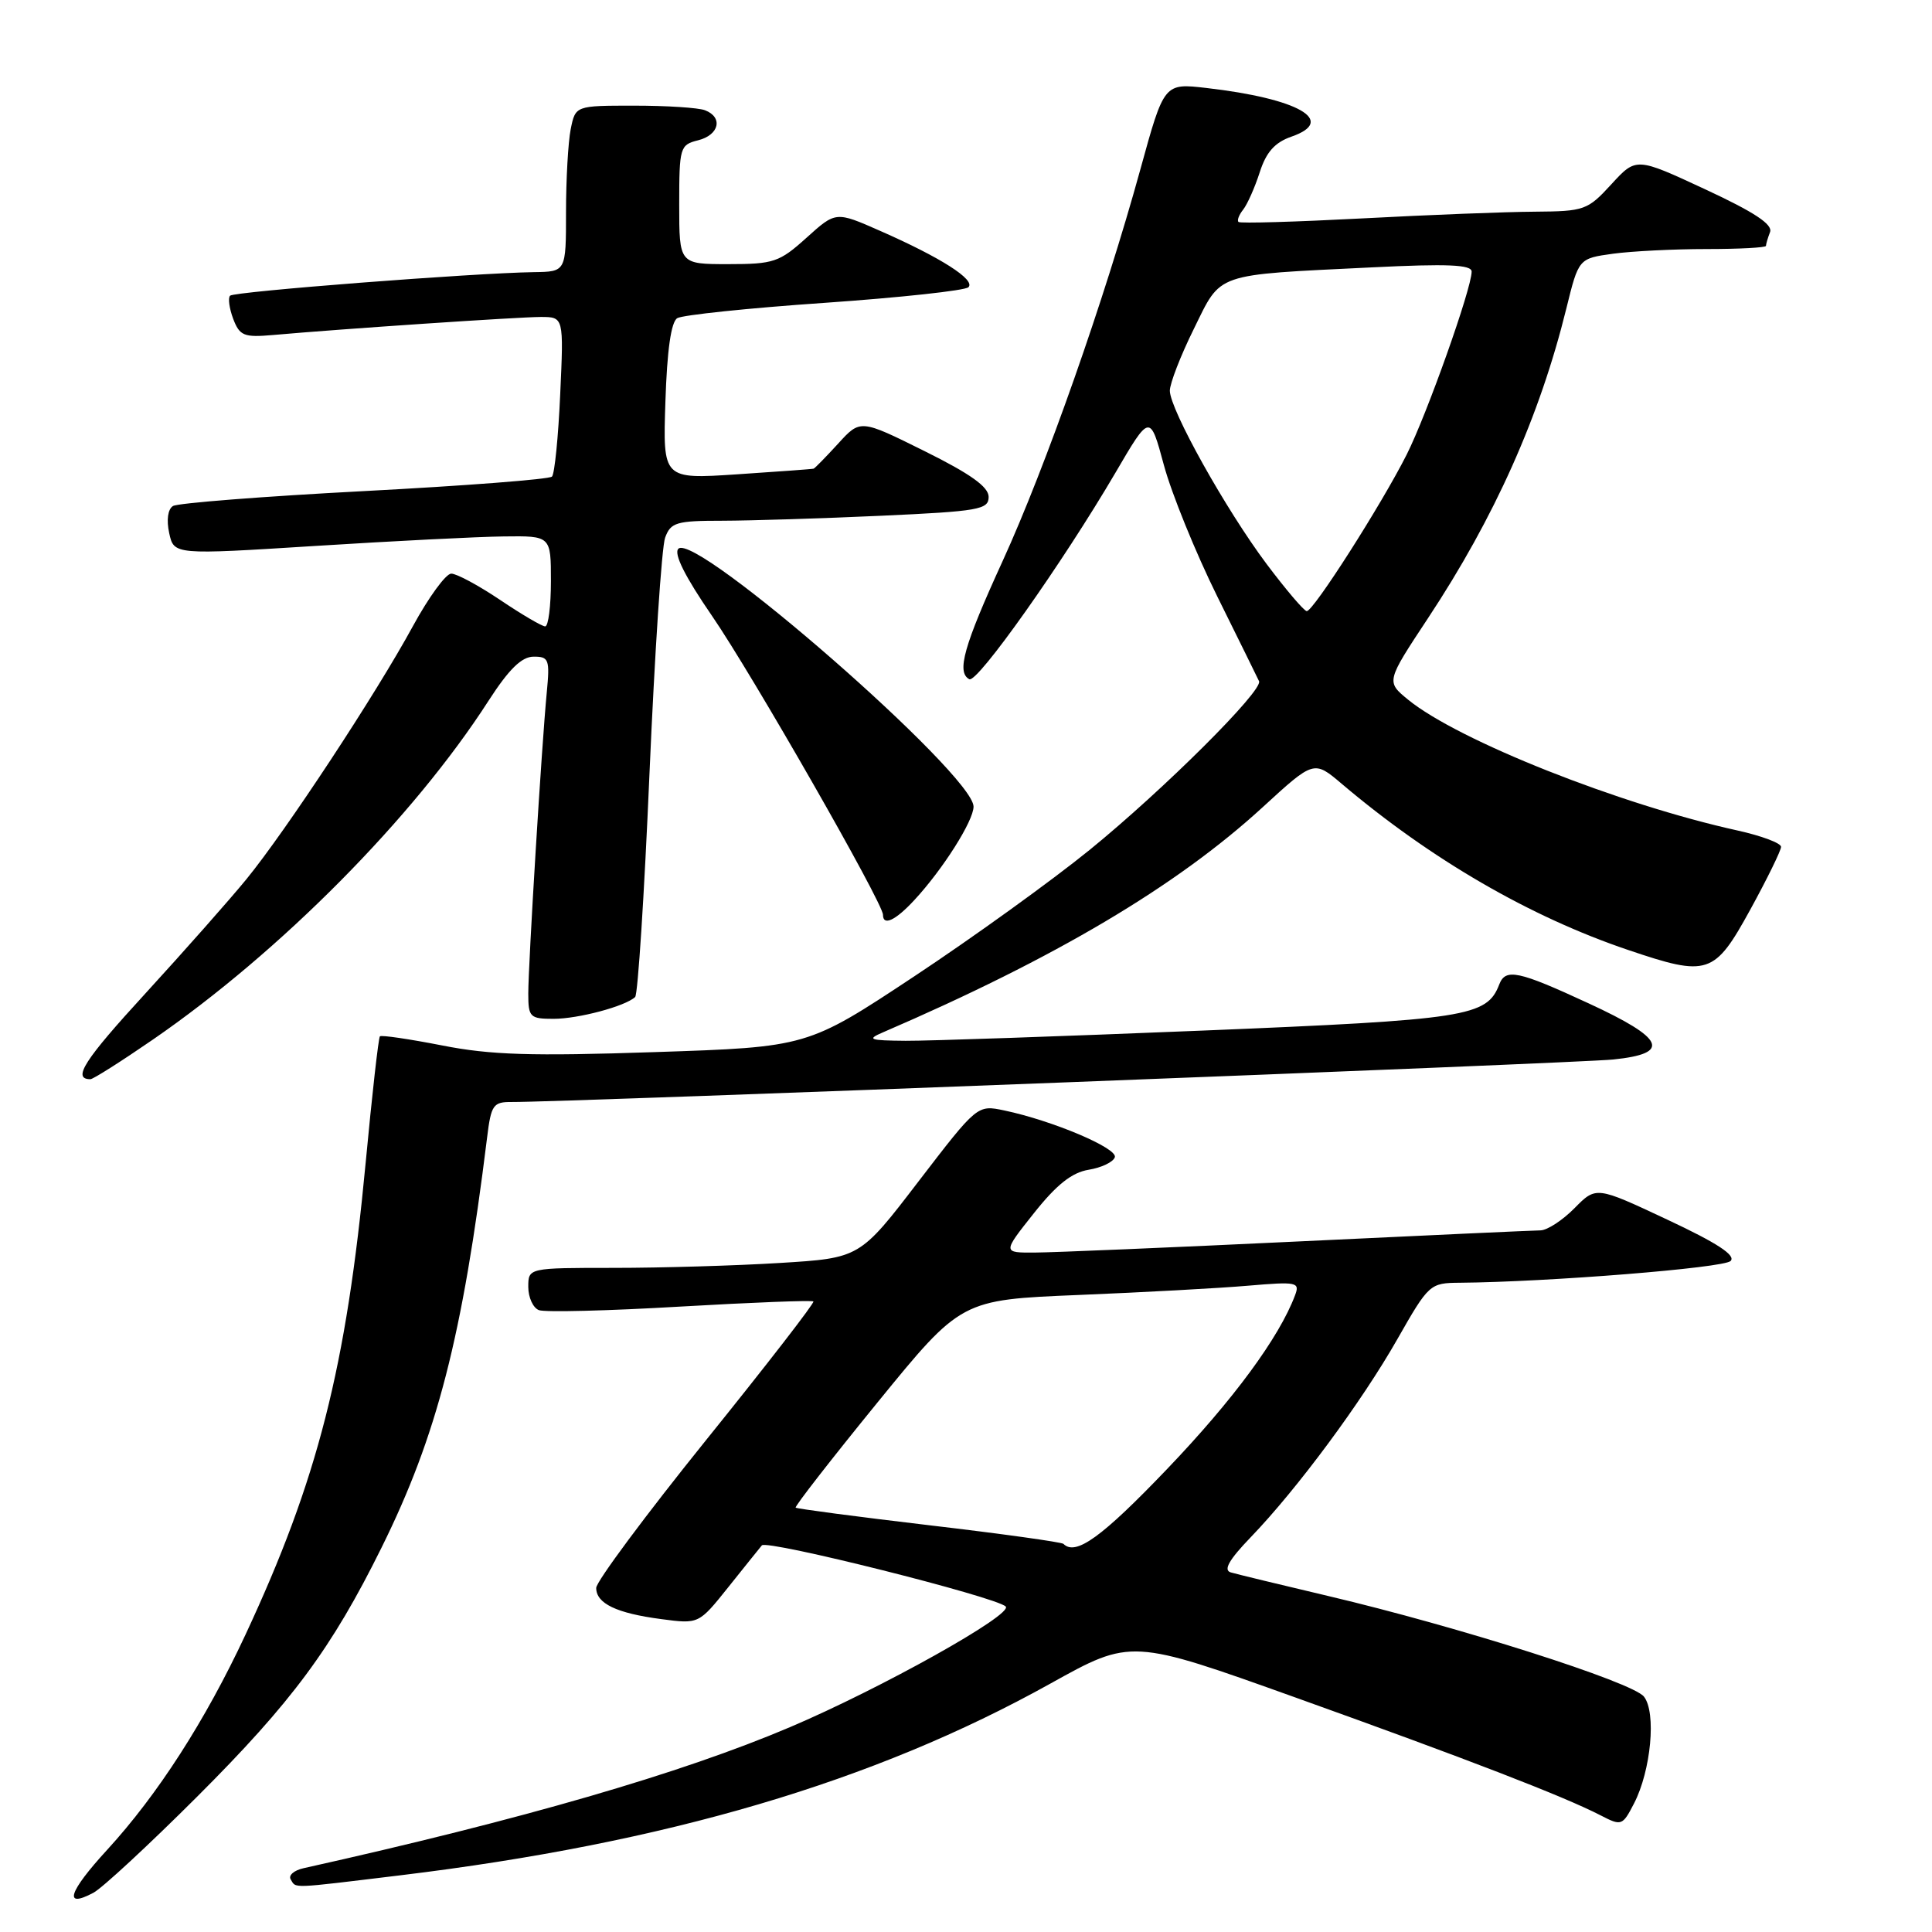 <?xml version="1.0" encoding="UTF-8" standalone="no"?>
<!DOCTYPE svg PUBLIC "-//W3C//DTD SVG 1.1//EN" "http://www.w3.org/Graphics/SVG/1.1/DTD/svg11.dtd" >
<svg xmlns="http://www.w3.org/2000/svg" xmlns:xlink="http://www.w3.org/1999/xlink" version="1.1" viewBox="0 0 256 256">
 <g >
 <path fill="currentColor"
d=" M 26.10 238.09 C 38.67 225.54 43.96 218.40 50.55 205.08 C 57.91 190.22 61.28 177.14 64.54 150.75 C 65.07 146.40 65.35 146.00 67.81 146.02 C 74.20 146.08 209.00 140.88 213.75 140.39 C 221.49 139.60 220.63 137.62 210.48 132.94 C 201.17 128.63 199.49 128.28 198.66 130.44 C 197.02 134.71 194.41 135.12 159.30 136.56 C 140.71 137.32 123.03 137.93 120.00 137.91 C 115.17 137.87 114.81 137.73 117.00 136.79 C 139.81 126.96 155.89 117.43 167.30 106.97 C 174.10 100.73 174.10 100.73 177.80 103.87 C 189.61 113.87 202.70 121.47 215.75 125.88 C 226.32 129.46 227.17 129.18 231.91 120.55 C 234.16 116.45 236.00 112.69 236.00 112.21 C 236.00 111.72 233.41 110.75 230.25 110.05 C 214.57 106.60 193.19 98.11 186.58 92.71 C 183.66 90.32 183.66 90.32 189.22 81.91 C 198.05 68.55 204.02 55.19 207.55 40.87 C 209.18 34.25 209.18 34.25 213.73 33.62 C 216.23 33.28 221.82 33.00 226.14 33.00 C 230.46 33.00 234.00 32.81 234.00 32.58 C 234.00 32.35 234.24 31.53 234.54 30.75 C 234.93 29.74 232.44 28.10 225.94 25.08 C 216.80 20.83 216.80 20.83 213.51 24.42 C 210.37 27.85 209.94 28.00 203.37 28.05 C 199.59 28.07 189.30 28.47 180.50 28.94 C 171.70 29.40 164.32 29.62 164.11 29.41 C 163.89 29.21 164.17 28.47 164.73 27.77 C 165.28 27.07 166.27 24.85 166.92 22.83 C 167.78 20.15 168.92 18.87 171.14 18.10 C 177.18 15.99 172.04 13.06 159.87 11.66 C 154.25 11.01 154.25 11.01 151.11 22.42 C 146.35 39.71 138.56 61.86 132.86 74.33 C 127.70 85.60 126.72 89.09 128.44 90.00 C 129.50 90.56 140.80 74.58 147.79 62.66 C 152.38 54.81 152.38 54.81 154.23 61.66 C 155.25 65.42 158.42 73.22 161.28 79.00 C 164.14 84.78 166.64 89.84 166.83 90.26 C 167.39 91.49 154.21 104.62 144.39 112.61 C 139.38 116.68 128.91 124.23 121.13 129.38 C 106.99 138.74 106.99 138.74 86.74 139.41 C 70.38 139.96 64.99 139.79 58.60 138.53 C 54.25 137.68 50.54 137.13 50.34 137.32 C 50.15 137.51 49.30 145.06 48.45 154.09 C 45.89 181.22 42.10 196.09 32.51 216.64 C 27.21 227.99 20.90 237.80 14.20 245.11 C 9.07 250.70 8.36 252.94 12.38 250.80 C 13.55 250.18 19.72 244.46 26.10 238.09 Z  M 53.03 248.49 C 88.29 244.22 115.78 236.11 139.19 223.08 C 149.89 217.13 149.89 217.13 171.69 224.94 C 194.38 233.07 207.25 238.04 212.10 240.55 C 214.85 241.97 214.99 241.93 216.52 238.96 C 218.77 234.60 219.49 226.91 217.83 224.81 C 216.32 222.89 193.27 215.55 176.00 211.48 C 169.68 209.99 163.86 208.58 163.08 208.35 C 162.07 208.05 162.85 206.68 165.71 203.71 C 171.88 197.31 180.44 185.74 185.16 177.44 C 189.33 170.12 189.47 170.00 193.45 169.97 C 205.14 169.87 228.39 168.01 229.31 167.09 C 230.05 166.35 227.55 164.71 220.93 161.61 C 211.50 157.18 211.50 157.18 208.63 160.09 C 207.05 161.69 205.03 163.01 204.13 163.03 C 203.23 163.04 188.78 163.70 172.00 164.50 C 155.22 165.30 139.55 165.96 137.16 165.97 C 132.83 166.00 132.83 166.00 137.00 160.75 C 140.00 156.97 142.03 155.36 144.25 155.00 C 145.95 154.72 147.51 153.98 147.72 153.34 C 148.12 152.15 139.48 148.49 133.07 147.14 C 129.50 146.39 129.50 146.39 121.71 156.54 C 113.93 166.70 113.93 166.70 103.31 167.35 C 97.47 167.71 87.58 168.00 81.34 168.00 C 70.00 168.00 70.00 168.00 70.00 170.53 C 70.00 171.92 70.64 173.31 71.41 173.60 C 72.19 173.90 80.62 173.69 90.14 173.13 C 99.66 172.58 107.60 172.27 107.78 172.45 C 107.96 172.63 101.56 180.90 93.55 190.83 C 85.55 200.76 79.00 209.57 79.00 210.41 C 79.00 212.47 81.68 213.76 87.62 214.54 C 92.59 215.20 92.59 215.20 96.47 210.35 C 98.60 207.68 100.62 205.17 100.95 204.77 C 101.61 203.98 131.99 211.60 133.26 212.87 C 134.31 213.91 116.72 223.74 104.67 228.86 C 90.27 234.98 69.21 241.09 40.21 247.55 C 38.95 247.83 38.19 248.50 38.52 249.03 C 39.27 250.24 38.26 250.28 53.03 248.49 Z  M 20.26 137.75 C 37.14 126.12 54.77 108.34 64.73 92.86 C 67.44 88.66 69.12 87.02 70.70 87.01 C 72.73 87.00 72.87 87.38 72.45 91.75 C 71.78 98.66 70.00 127.74 70.00 131.66 C 70.00 134.78 70.22 135.00 73.35 135.00 C 76.62 135.00 82.85 133.34 84.16 132.11 C 84.52 131.78 85.38 118.45 86.06 102.50 C 86.75 86.55 87.68 72.49 88.13 71.25 C 88.87 69.22 89.61 69.00 95.73 69.00 C 99.45 68.99 108.91 68.70 116.75 68.34 C 129.72 67.75 131.00 67.52 131.00 65.84 C 131.00 64.51 128.59 62.79 122.50 59.77 C 114.00 55.55 114.00 55.55 111.06 58.78 C 109.44 60.55 107.97 62.05 107.81 62.10 C 107.64 62.16 103.07 62.49 97.67 62.85 C 87.83 63.50 87.83 63.50 88.17 53.21 C 88.39 46.42 88.92 42.66 89.74 42.16 C 90.42 41.74 99.20 40.82 109.24 40.13 C 119.28 39.43 127.87 38.50 128.32 38.06 C 129.31 37.09 124.66 34.12 116.62 30.59 C 110.75 28.00 110.75 28.00 106.87 31.50 C 103.28 34.74 102.52 35.00 96.50 35.00 C 90.00 35.00 90.00 35.00 90.00 27.11 C 90.00 19.52 90.10 19.19 92.50 18.59 C 95.30 17.89 95.84 15.54 93.42 14.61 C 92.55 14.27 88.33 14.00 84.04 14.00 C 76.25 14.00 76.25 14.00 75.62 17.12 C 75.28 18.84 75.00 23.79 75.00 28.12 C 75.00 36.00 75.00 36.00 70.75 36.06 C 62.70 36.18 31.04 38.63 30.49 39.18 C 30.19 39.48 30.38 40.86 30.90 42.25 C 31.76 44.50 32.32 44.73 36.18 44.39 C 45.28 43.58 68.75 42.00 71.65 42.00 C 74.70 42.00 74.70 42.00 74.23 52.25 C 73.98 57.89 73.49 62.79 73.14 63.15 C 72.79 63.51 61.60 64.37 48.28 65.07 C 34.95 65.77 23.54 66.66 22.92 67.05 C 22.24 67.47 22.04 68.90 22.42 70.64 C 23.05 73.52 23.05 73.52 41.78 72.34 C 52.07 71.69 63.31 71.12 66.75 71.08 C 73.00 71.00 73.00 71.00 73.00 77.00 C 73.00 80.30 72.66 83.00 72.24 83.00 C 71.82 83.00 69.13 81.42 66.28 79.50 C 63.42 77.58 60.50 76.00 59.79 76.01 C 59.08 76.01 56.80 79.14 54.71 82.97 C 49.82 91.96 37.88 110.10 32.65 116.50 C 30.40 119.25 24.39 126.04 19.30 131.60 C 11.15 140.48 9.53 143.00 11.98 143.00 C 12.34 143.00 16.06 140.64 20.26 137.75 Z  M 121.17 119.25 C 124.94 115.18 129.00 108.77 129.00 106.88 C 129.00 102.62 92.16 70.44 89.89 72.71 C 89.24 73.36 90.77 76.41 94.34 81.60 C 99.65 89.32 117.00 119.65 117.00 121.21 C 117.00 122.75 118.66 121.97 121.17 119.25 Z  M 167.83 74.73 C 162.41 67.49 155.03 54.28 155.01 51.77 C 155.01 50.82 156.43 47.13 158.19 43.58 C 161.89 36.06 160.73 36.46 181.75 35.43 C 191.83 34.93 195.00 35.07 195.00 35.99 C 195.00 38.23 189.07 54.92 186.39 60.24 C 183.03 66.90 174.02 81.01 173.15 80.98 C 172.79 80.96 170.40 78.15 167.83 74.73 Z  M 140.91 204.57 C 140.67 204.34 132.66 203.22 123.10 202.10 C 113.54 200.97 105.59 199.92 105.43 199.77 C 105.28 199.61 110.15 193.35 116.26 185.85 C 127.36 172.23 127.36 172.23 142.93 171.59 C 151.49 171.24 161.61 170.69 165.40 170.36 C 171.85 169.81 172.26 169.89 171.60 171.63 C 169.51 177.22 163.40 185.51 154.62 194.68 C 145.99 203.70 142.53 206.20 140.91 204.57 Z "/>
</g>
</svg>